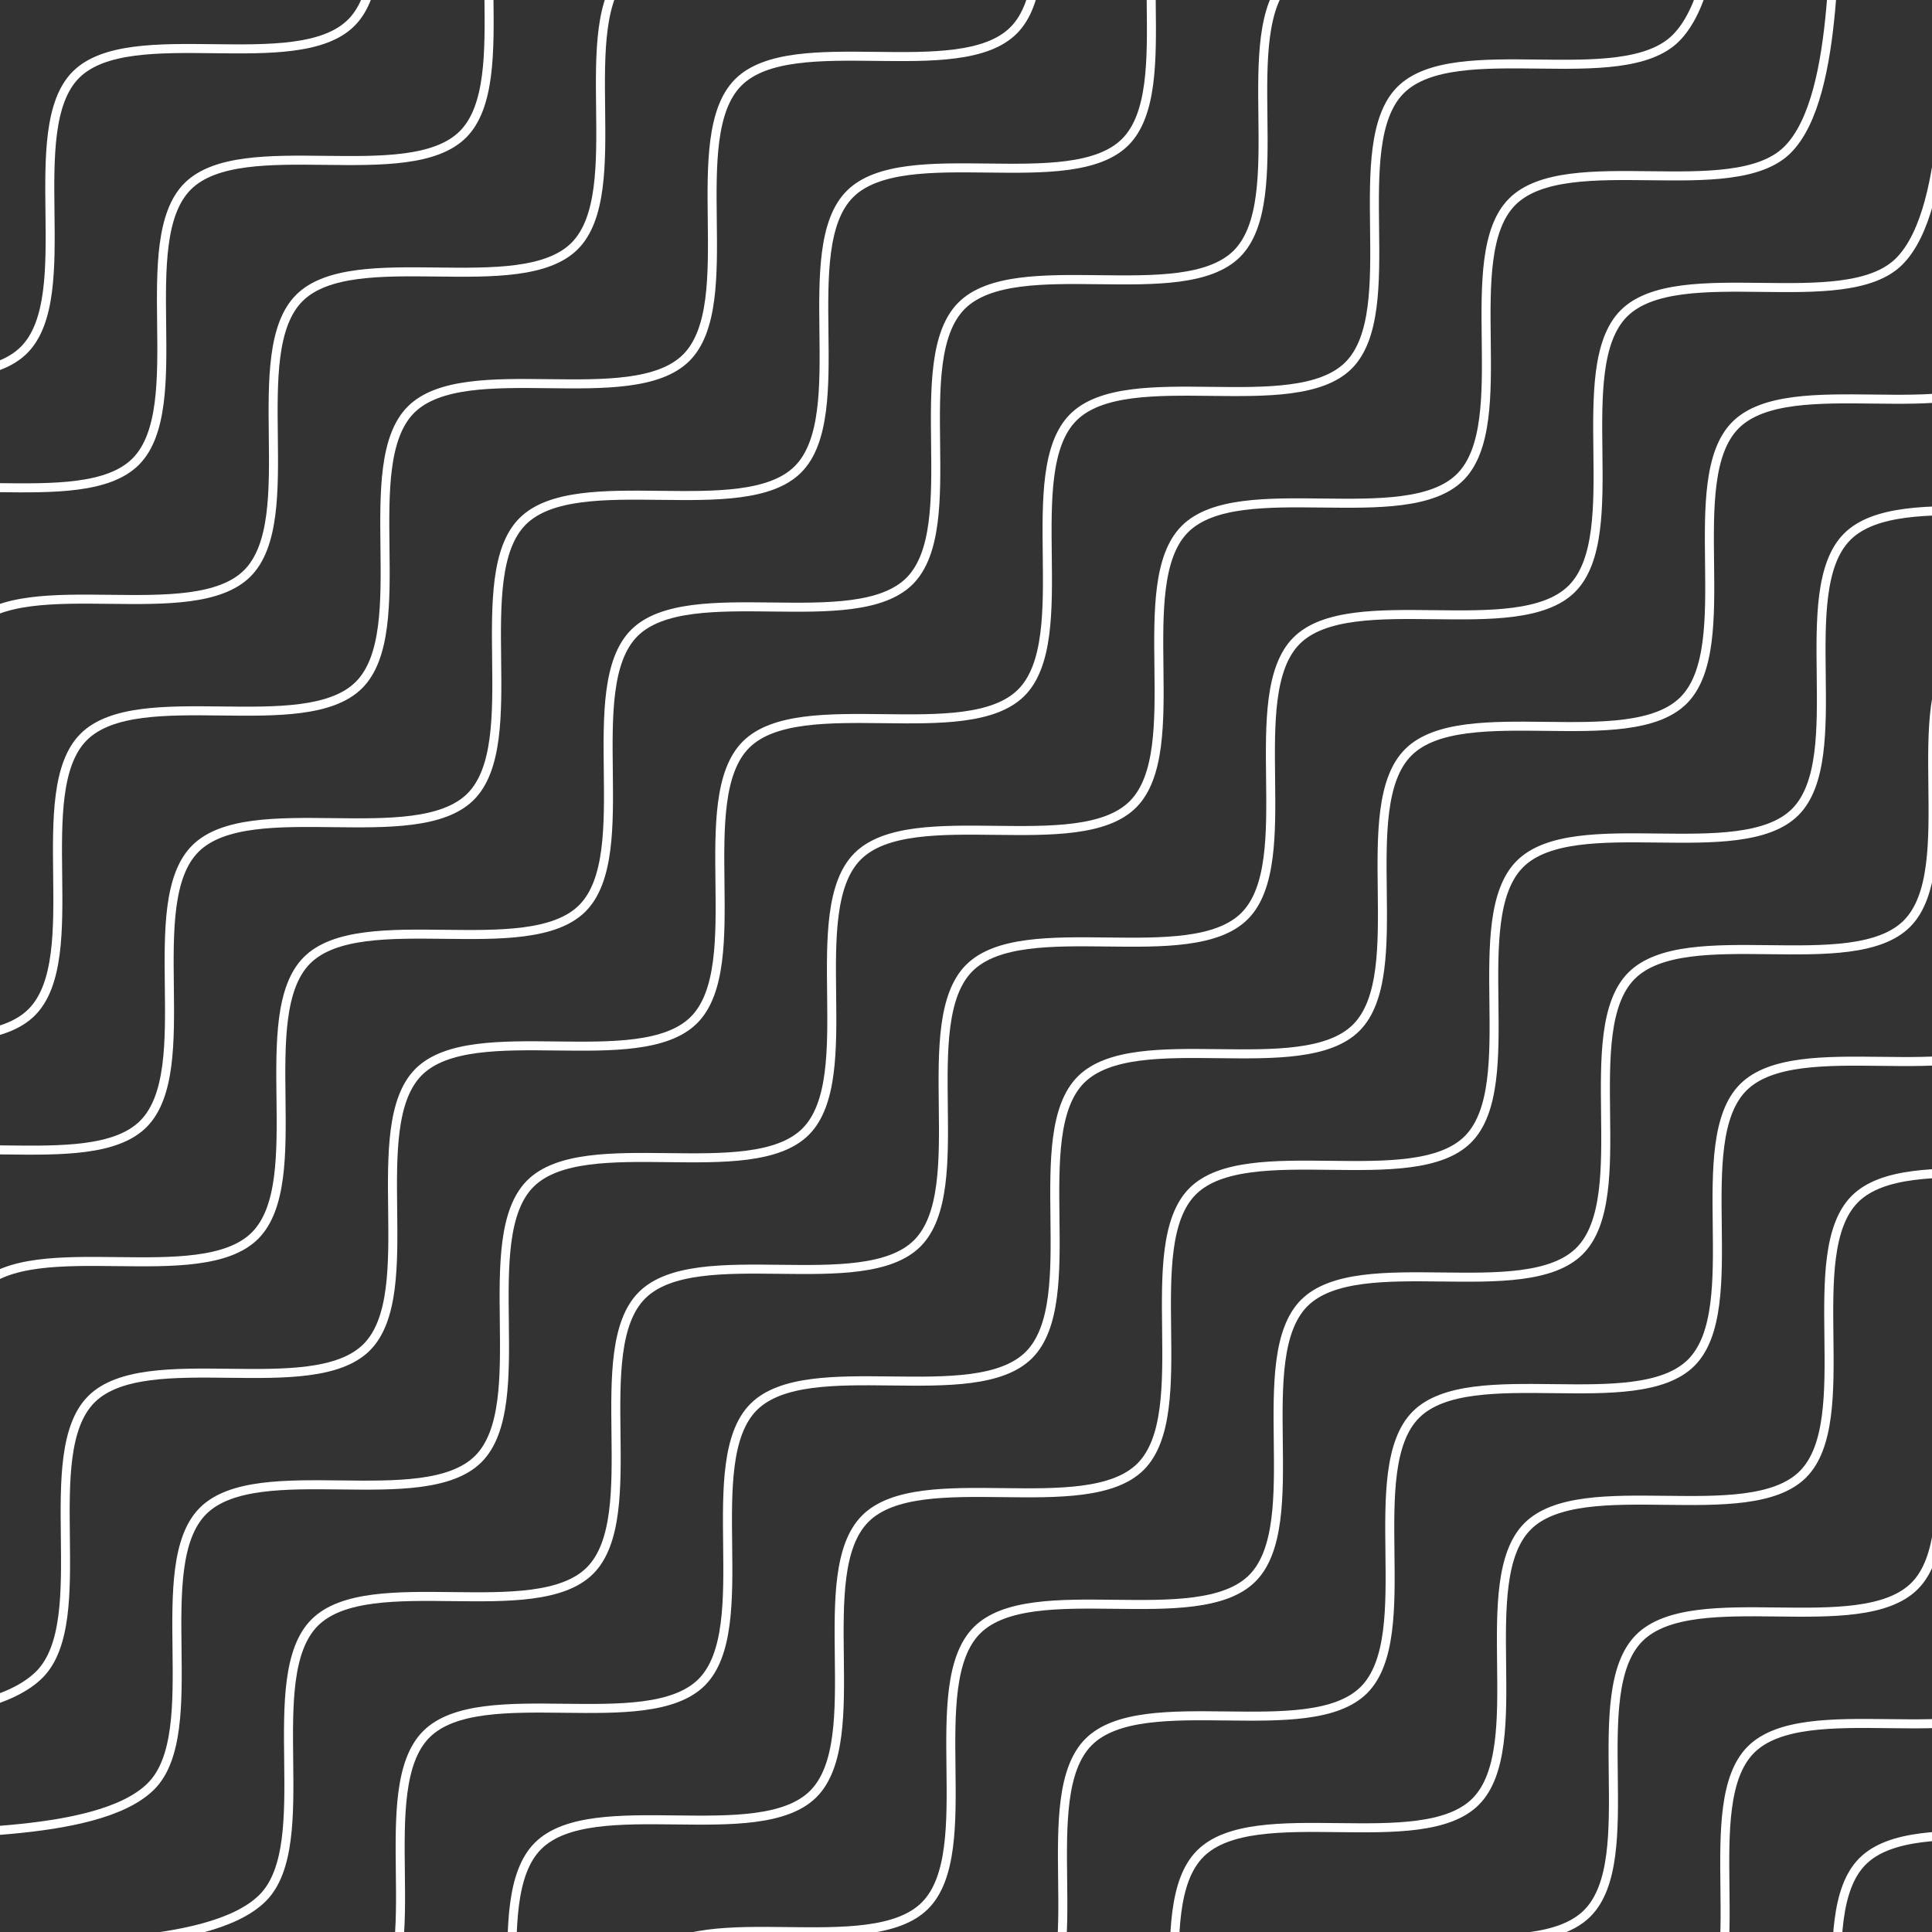 <svg width="642" height="642" viewBox="0 0 642 642" fill="none" xmlns="http://www.w3.org/2000/svg">
<rect x="0" y="0" width="642" height="642" fill="#333333" stroke="none"/>
<g clip-path="url(#clip0_101_2)">
<path d="M-338.144 314C-322.897 311.121 -264.785 314.852 -246.658 296.725C-228.531 278.598 -247.509 223.365 -229.382 205.238C-211.255 187.111 -156.023 206.09 -137.896 187.963C-119.769 169.836 -138.747 114.603 -120.62 96.476C-102.493 78.349 -47.261 97.328 -29.134 79.201C-11.007 61.074 -29.985 5.841 -11.858 -12.286C6.269 -30.413 61.502 -11.434 79.629 -29.561C97.755 -47.688 78.777 -102.921 96.904 -121.048C115.031 -139.175 170.264 -120.196 188.391 -138.323C206.518 -156.45 187.539 -211.683 205.666 -229.81C223.793 -247.937 279.026 -228.958 297.153 -247.085C315.28 -265.212 311.549 -323.324 314.428 -338.572" stroke="white" stroke-width="3" stroke-linecap="round" stroke-linejoin="round"/>
<path d="M-301.039 351.106C-285.791 348.227 -227.679 351.957 -209.552 333.83C-191.425 315.703 -210.404 260.471 -192.277 242.344C-174.15 224.217 -118.917 243.195 -100.79 225.068C-82.663 206.941 -101.642 151.709 -83.515 133.582C-65.388 115.455 -10.155 134.433 7.972 116.306C26.099 98.179 7.12 42.947 25.247 24.82C43.374 6.693 98.607 25.671 116.734 7.544C134.861 -10.583 115.883 -65.815 134.01 -83.942C152.137 -102.069 207.369 -83.091 225.496 -101.218C243.623 -119.345 224.645 -174.577 242.772 -192.704C260.899 -210.831 316.131 -191.853 334.258 -209.98C352.385 -228.107 348.654 -286.219 351.534 -301.466" stroke="white" stroke-width="3" stroke-linecap="round" stroke-linejoin="round"/>
<path d="M-263.933 388.211C-248.685 385.332 -190.574 389.063 -172.447 370.936C-154.32 352.809 -173.298 297.576 -155.171 279.449C-137.044 261.322 -81.812 280.301 -63.685 262.174C-45.558 244.047 -64.536 188.814 -46.409 170.687C-28.282 152.56 26.951 171.539 45.078 153.412C63.205 135.285 44.226 80.052 62.353 61.925C80.48 43.798 135.713 62.777 153.84 44.65C171.967 26.523 152.988 -28.71 171.115 -46.837C189.242 -64.964 244.475 -45.985 262.602 -64.112C280.729 -82.239 261.75 -137.472 279.877 -155.599C298.004 -173.726 353.237 -154.747 371.364 -172.874C389.491 -191.001 385.76 -249.113 388.639 -264.361" stroke="white" stroke-width="3" stroke-linecap="round" stroke-linejoin="round"/>
<path d="M-226.828 425.317C-211.58 422.438 -153.468 426.169 -135.341 408.042C-117.214 389.915 -136.193 334.682 -118.066 316.555C-99.939 298.428 -44.706 317.407 -26.579 299.28C-8.452 281.153 -27.43 225.92 -9.303 207.793C8.824 189.666 64.056 208.644 82.183 190.517C100.31 172.39 81.332 117.158 99.459 99.031C117.586 80.904 172.818 99.882 190.945 81.755C209.072 63.628 190.094 8.396 208.221 -9.731C226.348 -27.858 281.58 -8.88 299.707 -27.007C317.834 -45.134 298.856 -100.366 316.983 -118.493C335.11 -136.62 390.342 -117.642 408.469 -135.769C426.596 -153.896 422.866 -212.008 425.745 -227.255" stroke="white" stroke-width="3" stroke-linecap="round" stroke-linejoin="round"/>
<path d="M-189.722 462.423C-174.474 459.543 -116.363 463.274 -98.236 445.147C-80.109 427.02 -99.087 371.788 -80.96 353.661C-62.833 335.534 -7.6 354.512 10.527 336.385C28.654 318.258 9.675 263.025 27.802 244.898C45.929 226.771 101.162 245.75 119.289 227.623C137.416 209.496 118.437 154.263 136.564 136.136C154.691 118.009 209.924 136.988 228.051 118.861C246.178 100.734 227.199 45.501 245.326 27.374C263.453 9.247 318.686 28.226 336.813 10.099C354.94 -8.028 335.961 -63.261 354.088 -81.388C372.215 -99.515 427.448 -80.536 445.575 -98.663C463.702 -116.79 459.971 -174.902 462.85 -190.15" stroke="white" stroke-width="3" stroke-linecap="round" stroke-linejoin="round"/>
<path d="M-152.616 499.528C-137.369 496.649 -79.257 500.38 -61.13 482.253C-43.003 464.126 -61.981 408.893 -43.854 390.766C-25.727 372.639 29.505 391.618 47.632 373.491C65.759 355.364 46.781 300.131 64.908 282.004C83.035 263.877 138.267 282.856 156.394 264.729C174.521 246.602 155.543 191.369 173.67 173.242C191.797 155.115 247.029 174.094 265.156 155.967C283.283 137.839 264.305 82.607 282.432 64.48C300.559 46.353 355.791 65.331 373.918 47.204C392.045 29.077 373.067 -26.155 391.194 -44.282C409.321 -62.409 464.554 -43.431 482.681 -61.558C500.808 -79.685 497.077 -137.796 499.956 -153.044" stroke="white" stroke-width="3" stroke-linecap="round" stroke-linejoin="round"/>
<path d="M-115.511 536.634C-100.263 533.754 -42.151 537.485 -24.024 519.358C-5.897 501.231 -24.876 445.999 -6.749 427.872C11.378 409.745 66.611 428.723 84.738 410.596C102.865 392.469 83.886 337.237 102.013 319.11C120.14 300.983 175.373 319.961 193.5 301.834C211.627 283.707 192.648 228.475 210.775 210.348C228.902 192.221 284.135 211.199 302.262 193.072C320.389 174.945 301.41 119.712 319.537 101.585C337.664 83.459 392.897 102.437 411.024 84.31C429.151 66.183 410.172 10.95 428.299 -7.177C446.426 -25.304 501.659 -6.325 519.786 -24.452C537.913 -42.579 534.182 -100.691 537.061 -115.939" stroke="white" stroke-width="3" stroke-linecap="round" stroke-linejoin="round"/>
<path d="M-78.405 573.739C-63.158 570.86 -5.046 574.591 13.081 556.464C31.208 538.337 12.23 483.104 30.357 464.977C48.484 446.85 103.716 465.829 121.843 447.702C139.97 429.575 120.992 374.342 139.119 356.215C157.246 338.088 212.478 357.067 230.605 338.94C248.732 320.813 229.754 265.58 247.881 247.453C266.008 229.326 321.24 248.305 339.367 230.178C357.494 212.051 338.516 156.818 356.643 138.691C374.77 120.564 430.002 139.543 448.129 121.416C466.256 103.289 447.278 48.056 465.405 29.929C483.532 11.802 538.765 30.781 556.892 12.654C575.019 -5.473 571.288 -63.585 574.167 -78.833" stroke="white" stroke-width="3" stroke-linecap="round" stroke-linejoin="round"/>
<path d="M-41.3 610.845C-26.052 607.966 32.06 611.696 50.187 593.569C68.314 575.442 49.335 520.21 67.462 502.083C85.589 483.956 140.822 502.934 158.949 484.807C177.076 466.68 158.097 411.448 176.224 393.321C194.351 375.194 249.584 394.172 267.711 376.045C285.838 357.918 266.859 302.686 284.986 284.559C303.113 266.432 358.346 285.41 376.473 267.283C394.6 249.156 375.621 193.924 393.748 175.797C411.875 157.67 467.108 176.648 485.235 158.521C503.362 140.394 484.384 85.162 502.511 67.035C520.638 48.908 575.87 67.886 593.997 49.759C612.124 31.632 608.393 -26.48 611.273 -41.727" stroke="white" stroke-width="3" stroke-linecap="round" stroke-linejoin="round"/>
<path d="M-4.194 647.95C11.053 645.071 69.165 648.802 87.292 630.675C105.419 612.548 86.441 557.315 104.568 539.188C122.695 521.061 177.927 540.04 196.054 521.913C214.181 503.786 195.203 448.553 213.33 430.426C231.457 412.299 286.689 431.278 304.816 413.151C322.943 395.024 303.965 339.791 322.092 321.664C340.219 303.537 395.452 322.516 413.579 304.389C431.706 286.262 412.727 231.029 430.854 212.902C448.981 194.775 504.214 213.754 522.341 195.627C540.468 177.5 521.489 122.267 539.616 104.14C557.743 86.013 612.976 104.992 631.103 86.865C649.23 68.738 645.499 10.626 648.378 -4.622" stroke="white" stroke-width="3" stroke-linecap="round" stroke-linejoin="round"/>
<path d="M32.911 685.056C48.159 682.177 106.271 685.907 124.398 667.78C142.525 649.653 123.546 594.421 141.673 576.294C159.8 558.167 215.033 577.145 233.16 559.018C251.287 540.891 232.308 485.659 250.435 467.532C268.562 449.405 323.795 468.383 341.922 450.256C360.049 432.129 341.07 376.897 359.197 358.77C377.324 340.643 432.557 359.621 450.684 341.494C468.811 323.367 449.833 268.135 467.96 250.008C486.087 231.881 541.319 250.859 559.446 232.732C577.573 214.605 558.595 159.373 576.722 141.246C594.849 123.119 650.081 142.097 668.208 123.97C686.335 105.843 682.604 47.731 685.484 32.483" stroke="white" stroke-width="3" stroke-linecap="round" stroke-linejoin="round"/>
<path d="M70.017 722.161C85.264 719.282 143.376 723.013 161.503 704.886C179.63 686.759 160.652 631.526 178.779 613.399C196.906 595.272 252.138 614.251 270.265 596.124C288.392 577.997 269.414 522.764 287.541 504.637C305.668 486.51 360.9 505.489 379.028 487.362C397.155 469.235 378.176 414.002 396.303 395.875C414.43 377.748 469.663 396.727 487.79 378.6C505.917 360.473 486.938 305.24 505.065 287.113C523.192 268.986 578.425 287.965 596.552 269.838C614.679 251.711 595.7 196.478 613.827 178.351C631.954 160.224 687.187 179.203 705.314 161.076C723.441 142.949 719.71 84.837 722.589 69.589" stroke="white" stroke-width="3" stroke-linecap="round" stroke-linejoin="round"/>
<path d="M107.122 759.267C122.37 756.388 180.482 760.119 198.609 741.992C216.736 723.865 197.758 668.632 215.885 650.505C234.012 632.378 289.244 651.357 307.371 633.229C325.498 615.102 306.52 559.87 324.647 541.743C342.774 523.616 398.006 542.594 416.133 524.467C434.26 506.34 415.282 451.108 433.409 432.981C451.536 414.854 506.768 433.832 524.895 415.705C543.022 397.578 524.044 342.346 542.171 324.219C560.298 306.092 615.53 325.07 633.657 306.943C651.784 288.816 632.806 233.584 650.933 215.457C669.06 197.33 724.292 216.308 742.419 198.181C760.546 180.054 756.816 121.942 759.695 106.695" stroke="white" stroke-width="3" stroke-linecap="round" stroke-linejoin="round"/>
<path d="M144.228 796.373C159.476 793.493 217.588 797.224 235.715 779.097C253.842 760.97 234.863 705.738 252.99 687.611C271.117 669.484 326.35 688.462 344.477 670.335C362.604 652.208 343.625 596.975 361.752 578.848C379.879 560.721 435.112 579.7 453.239 561.573C471.366 543.446 452.387 488.213 470.514 470.086C488.641 451.959 543.874 470.938 562.001 452.811C580.128 434.684 561.149 379.451 579.276 361.324C597.403 343.197 652.636 362.176 670.763 344.049C688.89 325.922 669.911 270.689 688.038 252.562C706.165 234.435 761.398 253.414 779.525 235.287C797.652 217.16 793.921 159.048 796.8 143.8" stroke="white" stroke-width="3" stroke-linecap="round" stroke-linejoin="round"/>
<path d="M181.334 833.478C196.581 830.599 254.693 834.33 272.82 816.203C290.947 798.076 271.969 742.843 290.096 724.716C308.223 706.589 363.455 725.568 381.582 707.441C399.709 689.314 380.731 634.081 398.858 615.954C416.985 597.827 472.217 616.806 490.344 598.679C508.471 580.552 489.493 525.319 507.62 507.192C525.747 489.065 580.979 508.044 599.106 489.917C617.233 471.79 598.255 416.557 616.382 398.43C634.509 380.303 689.741 399.282 707.868 381.155C725.995 363.028 707.017 307.795 725.144 289.668C743.271 271.541 798.503 290.52 816.631 272.393C834.758 254.266 831.027 196.154 833.906 180.906" stroke="white" stroke-width="3" stroke-linecap="round" stroke-linejoin="round"/>
<path d="M218.439 870.584C233.687 867.704 291.799 871.435 309.926 853.308C328.053 835.181 309.074 779.949 327.201 761.822C345.328 743.695 400.561 762.673 418.688 744.546C436.815 726.419 417.836 671.187 435.963 653.06C454.09 634.933 509.323 653.911 527.45 635.784C545.577 617.657 526.598 562.425 544.725 544.298C562.852 526.171 618.085 545.149 636.212 527.022C654.339 508.895 635.36 453.662 653.487 435.535C671.614 417.408 726.847 436.387 744.974 418.26C763.101 400.133 744.122 344.9 762.249 326.773C780.376 308.646 835.609 327.625 853.736 309.498C871.863 291.371 868.132 233.259 871.011 218.011" stroke="white" stroke-width="3" stroke-linecap="round" stroke-linejoin="round"/>
<path d="M255.545 907.689C270.792 904.81 328.904 908.541 347.031 890.414C365.158 872.287 346.18 817.054 364.307 798.927C382.434 780.8 437.666 799.779 455.793 781.652C473.92 763.525 454.942 708.292 473.069 690.165C491.196 672.038 546.428 691.017 564.555 672.89C582.682 654.763 563.704 599.53 581.831 581.403C599.958 563.276 655.19 582.255 673.317 564.128C691.444 546.001 672.466 490.768 690.593 472.641C708.72 454.514 763.952 473.493 782.08 455.366C800.207 437.239 781.228 382.006 799.355 363.879C817.482 345.752 872.715 364.731 890.842 346.604C908.969 328.477 905.238 270.365 908.117 255.117" stroke="white" stroke-width="3" stroke-linecap="round" stroke-linejoin="round"/>
<path d="M292.65 944.795C307.898 941.916 366.01 945.646 384.137 927.519C402.264 909.392 383.285 854.16 401.412 836.033C419.539 817.906 474.772 836.884 492.899 818.757C511.026 800.63 492.047 745.398 510.174 727.271C528.301 709.144 583.534 728.122 601.661 709.995C619.788 691.868 600.809 636.636 618.936 618.509C637.063 600.382 692.296 619.36 710.423 601.233C728.55 583.106 709.571 527.874 727.698 509.747C745.825 491.62 801.058 510.598 819.185 492.471C837.312 474.344 818.333 419.112 836.461 400.985C854.588 382.858 909.82 401.836 927.947 383.709C946.074 365.582 942.343 307.47 945.223 292.223" stroke="white" stroke-width="3" stroke-linecap="round" stroke-linejoin="round"/>
</g>
<defs>
<clipPath id="clip0_101_2">
<rect width="642" height="642" fill="white"/>
</clipPath>
</defs>
</svg>
